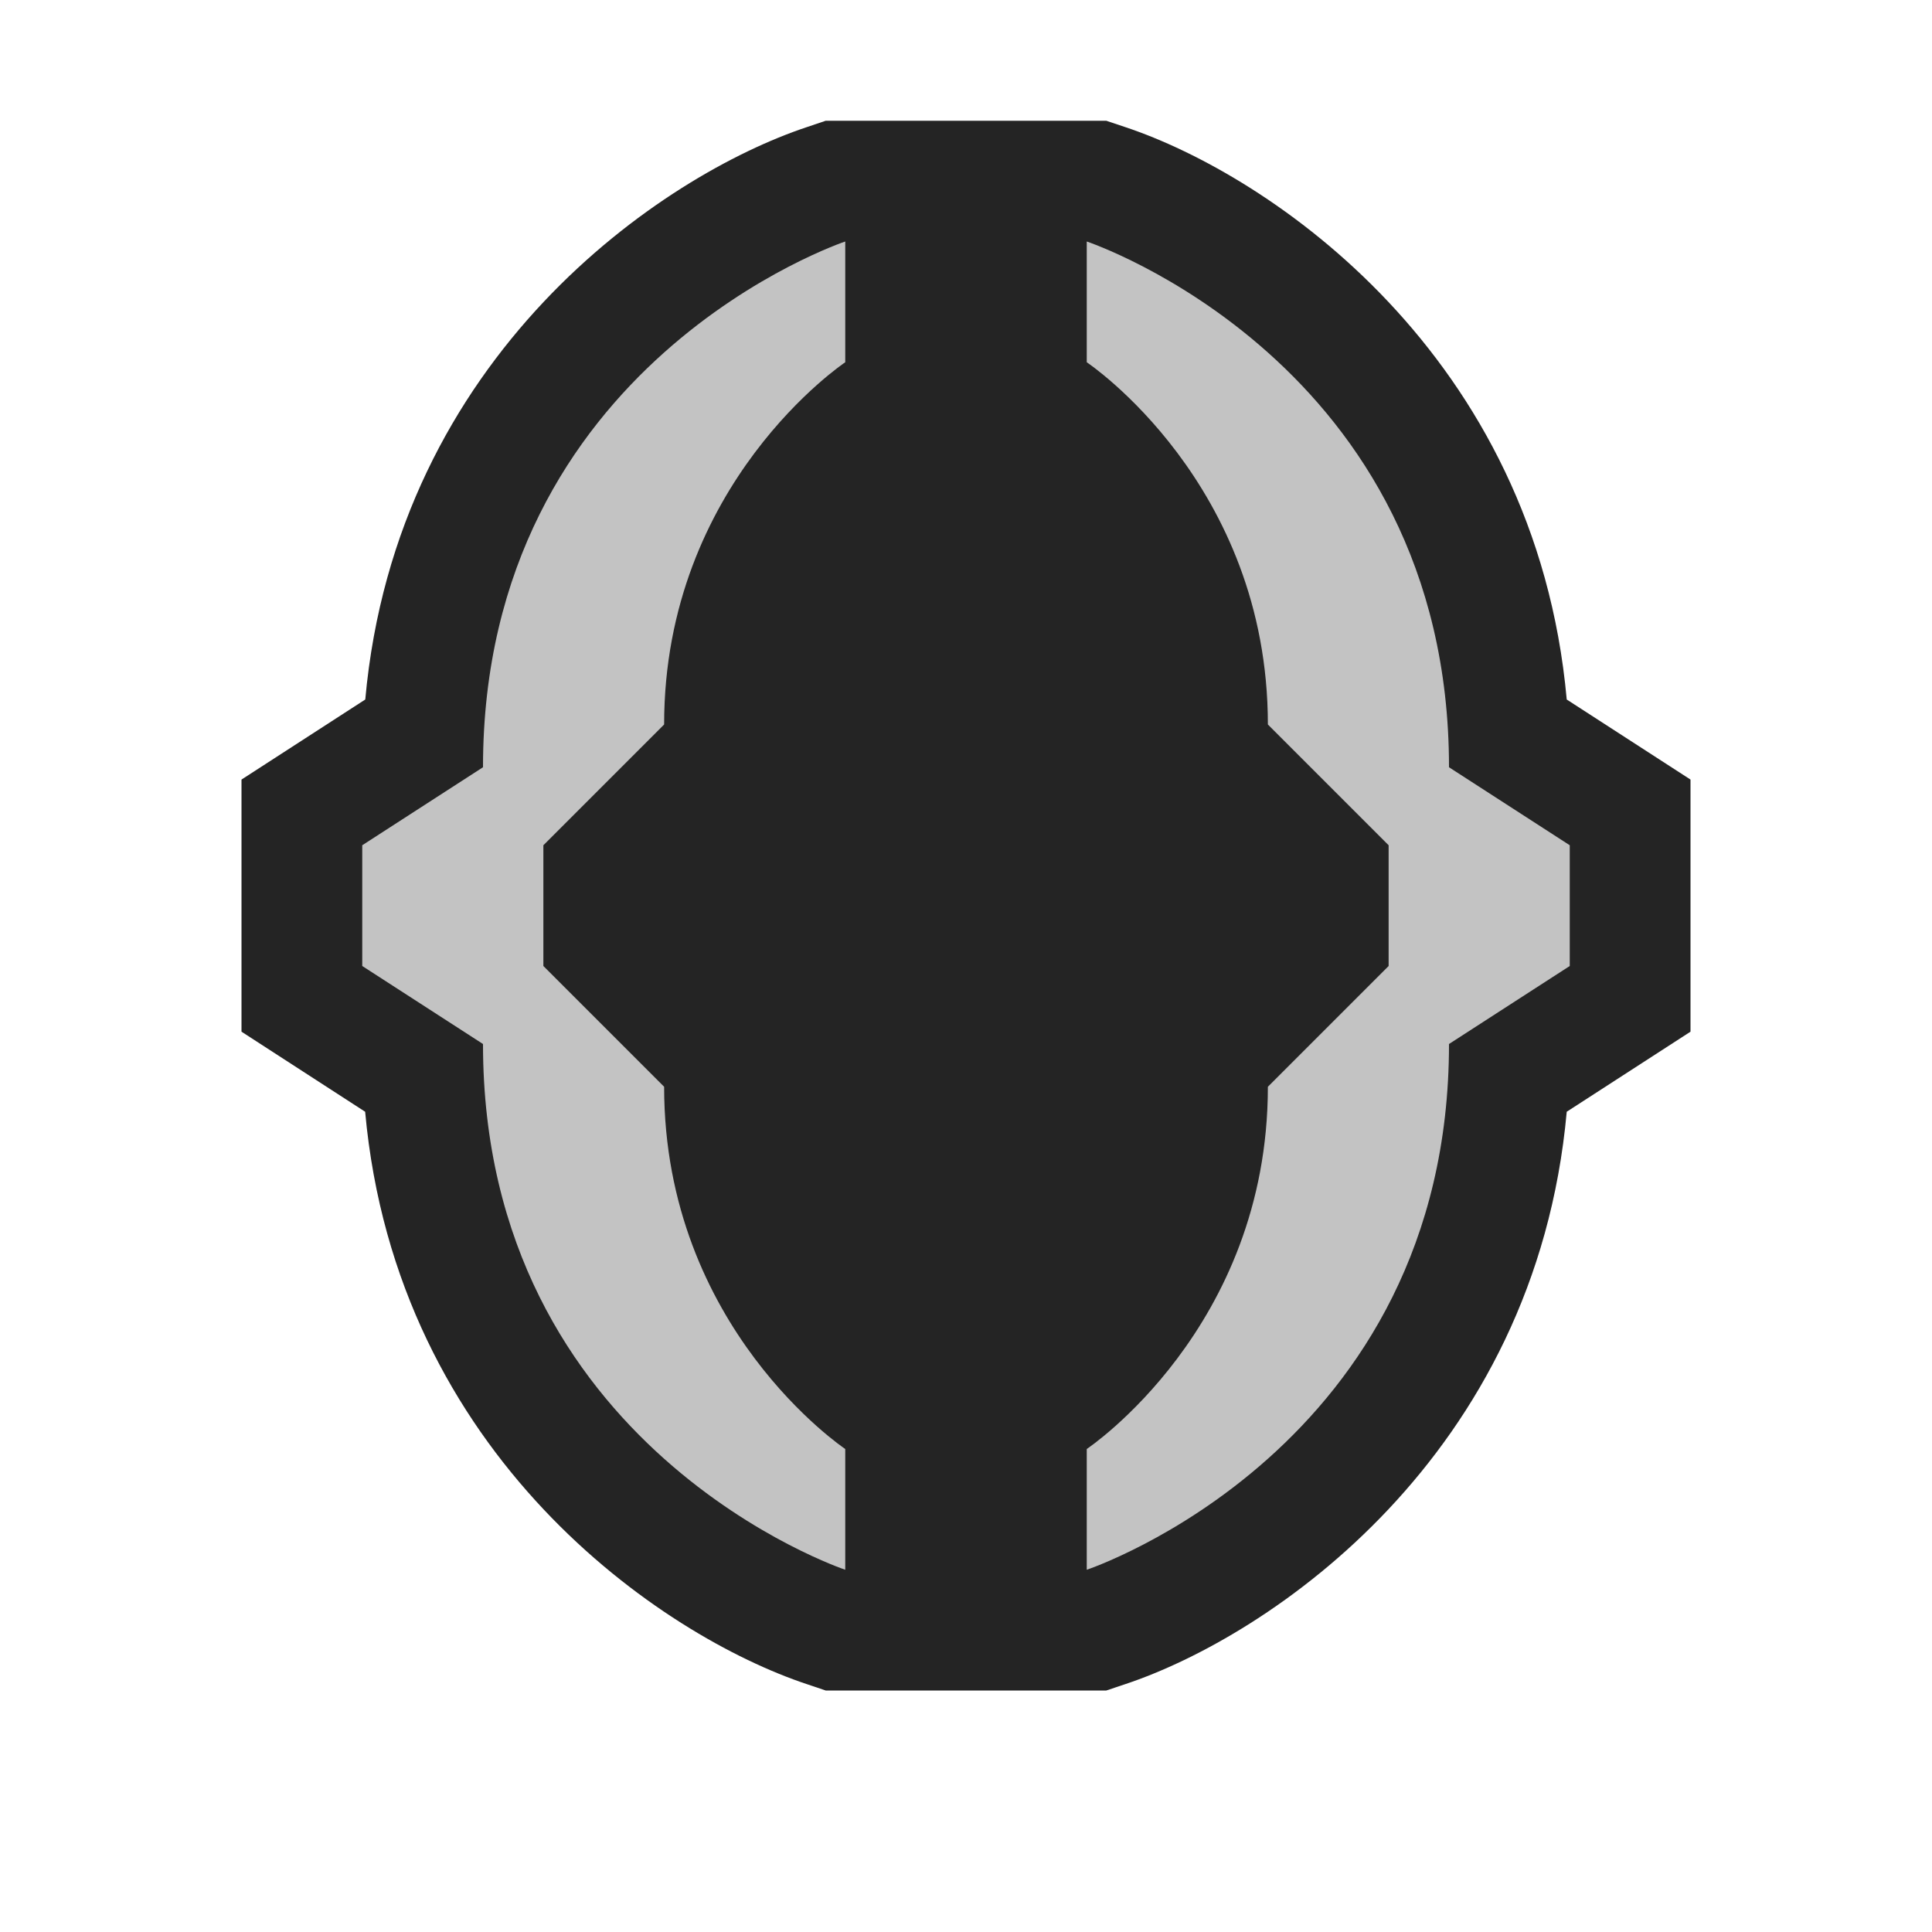 <svg ti:v="1" width="16" height="16" viewBox="0 0 16 16" xmlns="http://www.w3.org/2000/svg" xmlns:ti="urn:schemas-jetbrains-com:tisvg"><rect id="frame" width="16" height="16" fill="none"/><g fill-rule="evenodd"><path d="M6.838 14l-.154-.052c-1.2-.398-3.401-1.885-3.66-4.741L2 8.544V6.456l1.025-.663c.258-2.856 2.46-4.343 3.659-4.741L6.838 1h2.324l.155.052c1.198.398 3.4 1.885 3.658 4.741L14 6.456v2.088l-1.025.663c-.258 2.856-2.46 4.343-3.658 4.741L9.162 14H6.838z" fill="#242424"/><path d="M11.5 7v1l-1 1c0 2-1.5 3-1.5 3v1s3-1 3-4.354L13 8V7l-1-.646C12 3 9 2 9 2v1s1.5 1 1.5 3m-5 0C5.5 4 7 3 7 3V2S4 3 4 6.354L3 7v1l1 .646C4 12 7 13 7 13v-1s-1.5-1-1.5-3l-1-1V7l1-1z" fill="#C3C3C3"/></g></svg>
